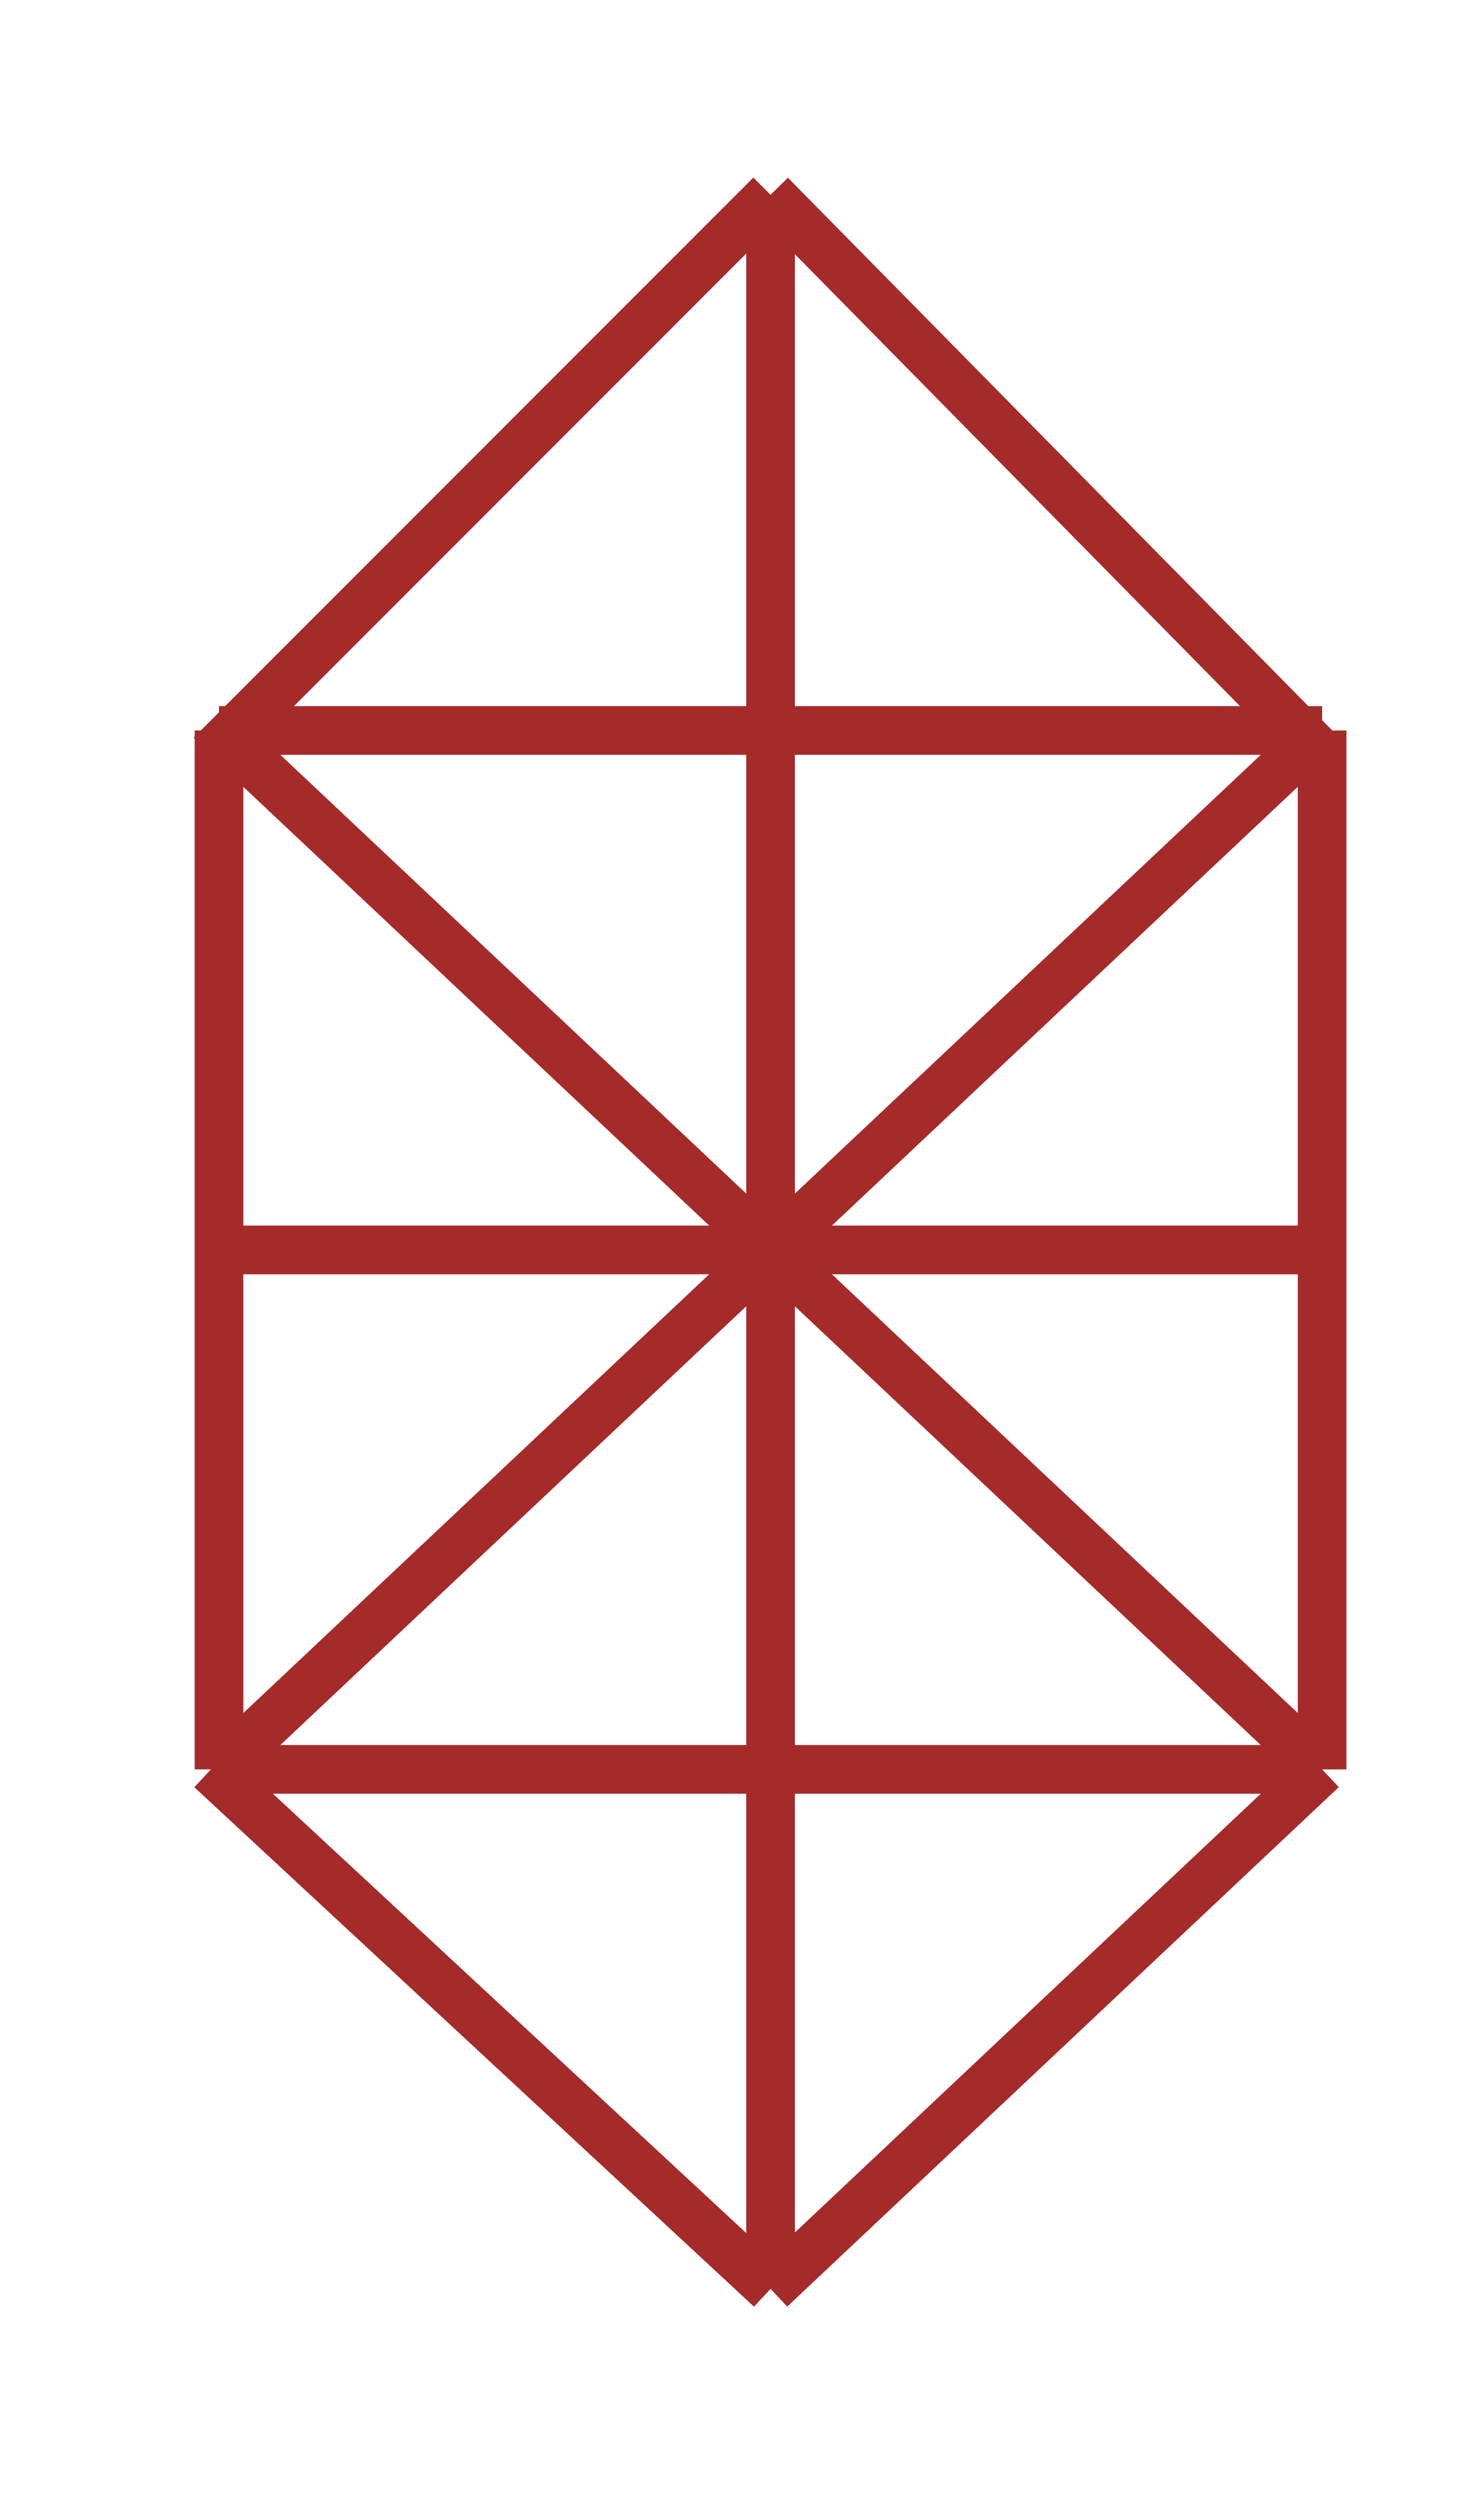 <?xml version="1.0" encoding="UTF-8" standalone="no"?>
<svg xmlns="http://www.w3.org/2000/svg" width="360" height="616" version="1.1">
<line x1="190" y1="52" x2="190" y2="564" style="stroke: brown; stroke-width: 12px;"/> 
<line x1="54" y1="180" x2="54" y2="436" style="stroke: brown; stroke-width: 12px;"/> 
<line x1="326" y1="180" x2="326" y2="436" style="stroke: brown; stroke-width: 12px;"/> 
<line x1="54" y1="180" x2="326" y2="180" style="stroke: brown; stroke-width: 12px;"/> 
<line x1="54" y1="436" x2="326" y2="436" style="stroke: brown; stroke-width: 12px;"/> 
<line x1="54" y1="308" x2="326" y2="308" style="stroke: brown; stroke-width: 12px;"/> 
<line x1="54" y1="180" x2="326" y2="436" style="stroke: brown; stroke-width: 12px;"/> 
<line x1="326" y1="180" x2="54" y2="436" style="stroke: brown; stroke-width: 12px;"/> 
<line x1="190" y1="48" x2="52" y2="186" style="stroke: brown; stroke-width: 12px;"/> 
<line x1="190" y1="48" x2="326" y2="186" style="stroke: brown; stroke-width: 12px;"/> 
<line x1="326" y1="436" x2="190" y2="564" style="stroke: brown; stroke-width: 12px;"/> 
<line x1="52" y1="436" x2="190" y2="564" style="stroke: brown; stroke-width: 12px;"/> 
</svg>
 
